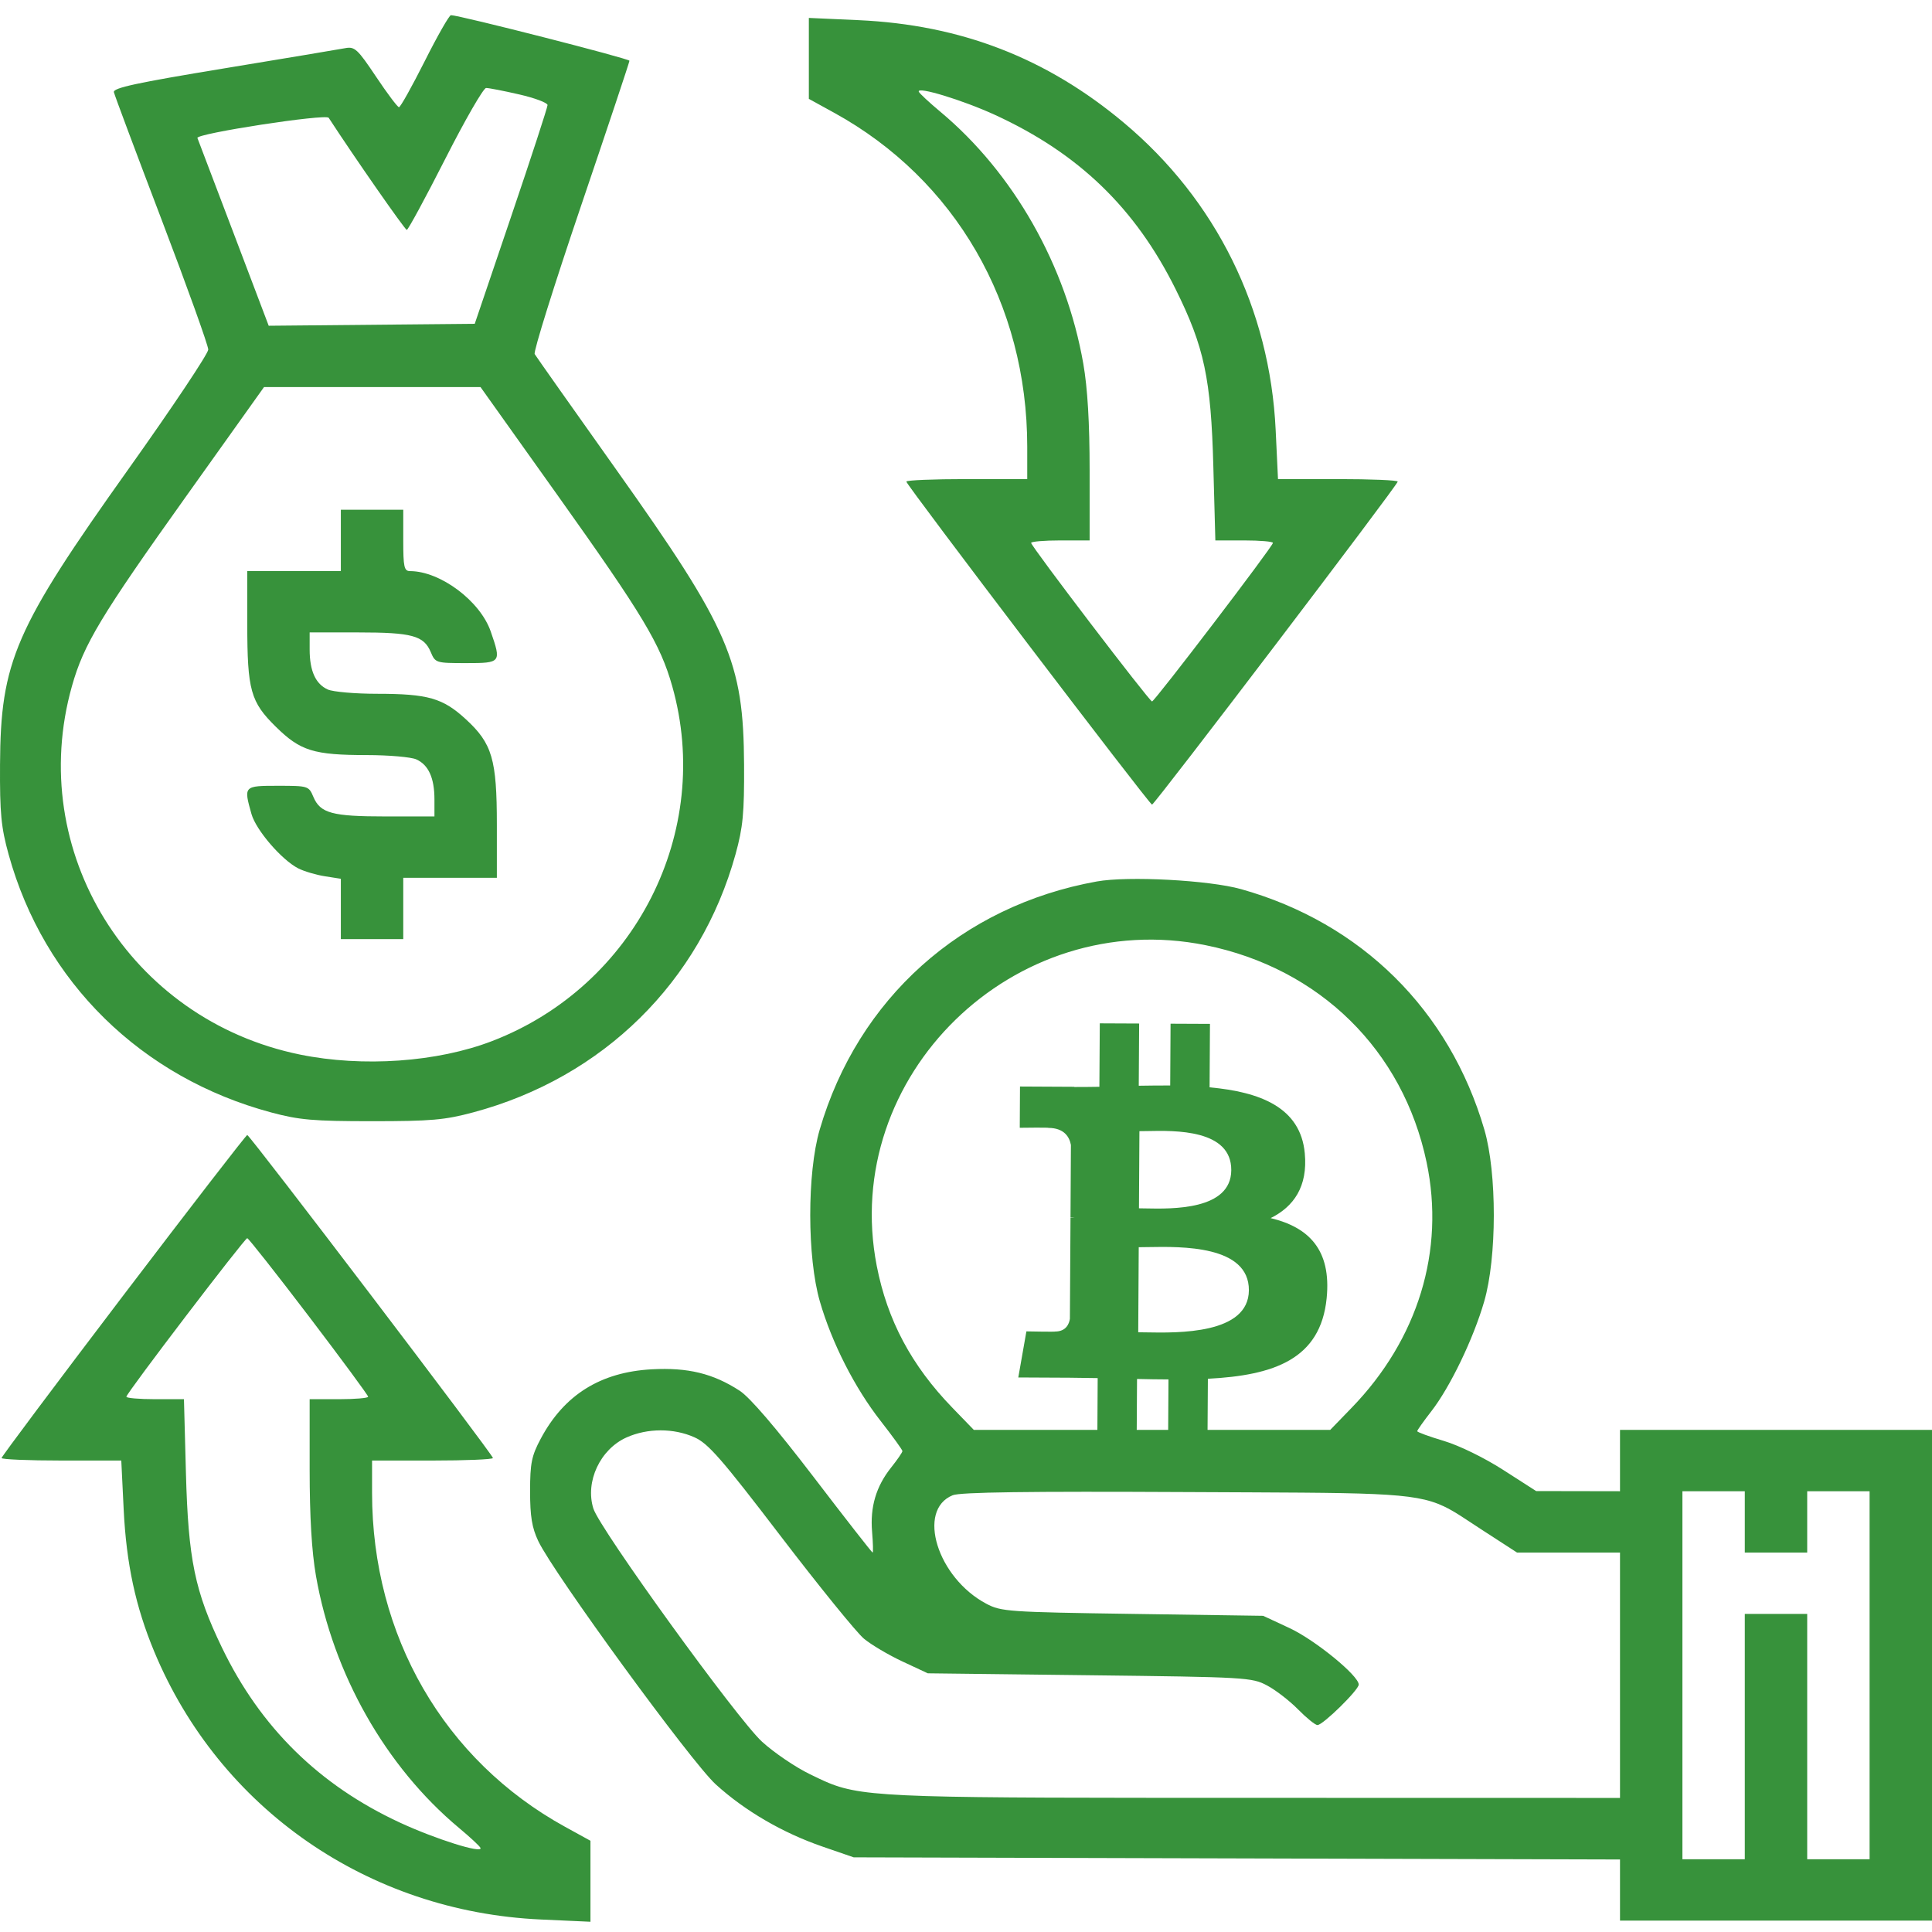 <svg width="76" height="76" viewBox="0 0 76 76" fill="none" xmlns="http://www.w3.org/2000/svg">
<path fill-rule="evenodd" clip-rule="evenodd" d="M15.695 4.217C15.751 4.217 16.206 3.402 16.707 2.407C17.207 1.412 17.672 0.597 17.739 0.597C18.068 0.597 24.761 2.307 24.761 2.39C24.761 2.444 23.9 5.024 22.848 8.124C21.796 11.225 20.979 13.837 21.033 13.928C21.087 14.02 22.531 16.066 24.242 18.475C28.694 24.744 29.248 26.024 29.27 30.081C29.28 31.986 29.227 32.542 28.935 33.601C27.546 38.625 23.719 42.392 18.614 43.758C17.495 44.058 16.958 44.105 14.636 44.105C12.321 44.105 11.774 44.057 10.672 43.762C5.557 42.392 1.726 38.629 0.34 33.615C0.043 32.541 -0.009 31.993 0.001 30.081C0.023 26.015 0.576 24.742 5.056 18.448C6.781 16.024 8.192 13.91 8.192 13.751C8.192 13.591 7.368 11.296 6.36 8.65C5.352 6.004 4.506 3.743 4.48 3.626C4.444 3.457 5.369 3.258 8.806 2.692C11.211 2.296 13.361 1.937 13.585 1.894C13.953 1.825 14.069 1.933 14.793 3.017C15.234 3.677 15.64 4.217 15.695 4.217ZM31.818 3.889V0.705L33.774 0.793C37.792 0.975 41.164 2.277 44.206 4.825C47.837 7.864 49.957 12.156 50.182 16.923L50.273 18.846H52.628C53.923 18.846 54.983 18.89 54.983 18.945C54.983 19.076 45.417 31.652 45.318 31.652C45.218 31.652 35.653 19.076 35.653 18.945C35.653 18.89 36.723 18.846 38.031 18.846H40.409V17.575C40.409 11.953 37.577 7.056 32.813 4.436L31.818 3.889ZM21.539 4.133C21.539 4.044 21.039 3.855 20.427 3.715C19.815 3.574 19.228 3.46 19.122 3.461C19.017 3.462 18.293 4.718 17.514 6.253C16.734 7.787 16.054 9.043 16.002 9.043C15.93 9.043 13.945 6.194 12.93 4.634C12.821 4.467 7.696 5.255 7.766 5.428C7.79 5.486 8.43 7.172 9.19 9.175L10.57 12.814L18.675 12.738L20.107 8.517C20.895 6.196 21.539 4.223 21.539 4.133ZM46.248 11.38C44.661 8.183 42.429 6.029 39.134 4.517C37.867 3.936 36.056 3.385 36.143 3.607C36.169 3.673 36.551 4.029 36.992 4.397C39.873 6.804 41.941 10.449 42.615 14.31C42.782 15.267 42.863 16.636 42.863 18.495V21.259H41.713C41.08 21.259 40.562 21.303 40.562 21.356C40.562 21.491 45.215 27.593 45.318 27.593C45.42 27.593 50.074 21.491 50.074 21.356C50.074 21.303 49.564 21.259 48.941 21.259H47.809L47.73 18.356C47.637 14.887 47.373 13.648 46.248 11.38ZM26.443 26.99C25.974 25.334 25.297 24.207 21.933 19.482L18.902 15.226H10.386L7.348 19.487C3.963 24.233 3.294 25.344 2.83 26.99C0.999 33.482 5.103 40.114 11.797 41.483C14.273 41.989 17.202 41.783 19.363 40.951C24.984 38.785 28.063 32.715 26.443 26.99ZM13.408 22.465V20.052H15.863V21.259C15.863 22.307 15.898 22.465 16.131 22.466C17.324 22.47 18.888 23.641 19.304 24.841C19.728 26.065 19.713 26.085 18.336 26.085C17.15 26.085 17.124 26.077 16.945 25.652C16.672 25.004 16.208 24.878 14.091 24.878H12.181V25.55C12.181 26.393 12.415 26.909 12.896 27.124C13.101 27.216 13.974 27.292 14.835 27.292C16.837 27.293 17.42 27.46 18.327 28.295C19.363 29.248 19.545 29.867 19.545 32.446V34.53H15.863V36.943H13.408V34.569L12.779 34.47C12.432 34.416 11.963 34.276 11.735 34.161C11.081 33.828 10.072 32.656 9.892 32.02C9.581 30.917 9.586 30.911 10.935 30.911C12.121 30.911 12.147 30.919 12.326 31.344C12.599 31.992 13.063 32.117 15.18 32.117H17.09V31.446C17.09 30.603 16.856 30.087 16.376 29.872C16.17 29.78 15.298 29.704 14.437 29.703C12.343 29.702 11.817 29.54 10.856 28.594C9.855 27.611 9.728 27.156 9.727 24.539L9.726 22.465H13.408ZM32.244 44.441C33.75 39.282 37.822 35.633 43.144 34.675C44.373 34.453 47.561 34.623 48.82 34.976C53.549 36.304 57.018 39.735 58.392 44.441C58.889 46.147 58.886 49.465 58.385 51.195C57.959 52.666 57.042 54.569 56.3 55.522C55.997 55.911 55.75 56.261 55.75 56.299C55.75 56.338 56.221 56.51 56.797 56.682C57.401 56.862 58.391 57.346 59.136 57.825L60.429 58.655L63.727 58.661V56.248H76V75.552H63.727V73.147L33.582 73.063L32.355 72.64C30.779 72.096 29.301 71.234 28.154 70.191C27.193 69.315 21.776 61.89 21.174 60.621C20.926 60.099 20.852 59.648 20.852 58.661C20.853 57.557 20.911 57.269 21.273 56.592C22.192 54.869 23.624 53.975 25.639 53.865C27.063 53.788 28.054 54.03 29.097 54.708C29.501 54.971 30.52 56.16 31.999 58.093C33.252 59.733 34.3 61.074 34.326 61.074C34.353 61.074 34.343 60.708 34.306 60.261C34.223 59.28 34.462 58.473 35.056 57.727C35.3 57.421 35.499 57.131 35.499 57.082C35.499 57.034 35.116 56.504 34.648 55.905C33.621 54.592 32.725 52.83 32.251 51.195C31.75 49.465 31.746 46.147 32.244 44.441ZM0.062 57.355C0.062 57.3 2.219 54.419 4.856 50.951C7.493 47.484 9.684 44.648 9.726 44.648C9.826 44.648 19.391 57.224 19.391 57.355C19.391 57.409 18.321 57.454 17.014 57.454H14.636V58.725C14.636 64.347 17.467 69.244 22.232 71.864L23.227 72.411V75.597L21.271 75.508C14.484 75.2 8.639 71.148 6.067 64.969C5.333 63.205 4.97 61.518 4.865 59.377L4.771 57.454H2.416C1.121 57.454 0.062 57.409 0.062 57.355ZM14.482 54.944C14.482 54.89 13.431 53.465 12.146 51.776C10.861 50.088 9.772 48.707 9.726 48.707C9.624 48.707 4.971 54.809 4.971 54.944C4.971 54.997 5.48 55.041 6.103 55.041H7.236L7.314 57.944C7.406 61.349 7.663 62.597 8.731 64.812C10.244 67.951 12.555 70.224 15.73 71.696C17.136 72.347 18.995 72.931 18.901 72.693C18.876 72.626 18.494 72.271 18.052 71.903C15.171 69.496 13.104 65.851 12.429 61.99C12.262 61.033 12.181 59.664 12.181 57.805V55.041H13.332C13.964 55.041 14.482 54.997 14.482 54.944ZM30.71 60.427C28.38 57.377 27.86 56.782 27.318 56.54C26.5 56.174 25.473 56.176 24.649 56.544C23.609 57.008 23.011 58.286 23.341 59.341C23.591 60.145 29.011 67.636 29.979 68.517C30.451 68.947 31.297 69.52 31.859 69.792C32.134 69.925 32.364 70.04 32.602 70.137C34.047 70.732 35.75 70.721 49.345 70.723L63.727 70.726V61.074H59.677L58.289 60.175C57.65 59.761 57.245 59.467 56.798 59.256C55.583 58.682 54.063 58.731 46.706 58.694C40.433 58.662 37.773 58.698 37.477 58.819C36.047 59.4 36.872 62.064 38.798 63.086C39.382 63.396 39.655 63.415 44.551 63.487L49.69 63.562L50.727 64.045C51.73 64.512 53.449 65.915 53.449 66.267C53.449 66.478 52.041 67.86 51.825 67.86C51.74 67.86 51.397 67.583 51.063 67.244C50.73 66.905 50.181 66.481 49.843 66.302C49.25 65.986 49.025 65.973 42.863 65.9L36.497 65.824L35.499 65.358C34.951 65.102 34.268 64.698 33.983 64.46C33.697 64.222 32.224 62.407 30.71 60.427ZM68.636 61.074V58.661H66.182V73.139H68.636V63.487H71.091V73.139H73.545V58.661H71.091V61.074H68.636ZM56.119 45.723C55.193 41.315 51.917 38.094 47.433 37.183C39.887 35.651 33.036 42.328 34.489 49.797C34.906 51.937 35.856 53.719 37.467 55.38L38.307 56.248H52.328L53.169 55.38C55.784 52.682 56.849 49.196 56.119 45.723Z" fill="#37923B"/>
<path fill-rule="evenodd" clip-rule="evenodd" d="M51.327 45.367C51.161 43.566 49.581 42.955 47.582 42.773L47.597 40.277L46.047 40.27L46.033 42.7C45.626 42.698 45.21 42.704 44.796 42.71L44.811 40.263L43.263 40.256L43.247 42.752C42.912 42.757 42.582 42.761 42.261 42.76L42.261 42.752L40.124 42.741L40.115 44.364C40.115 44.364 41.259 44.348 41.24 44.368C41.868 44.372 42.07 44.73 42.127 45.039L42.111 47.883C42.154 47.883 42.21 47.885 42.274 47.894L42.111 47.894L42.087 51.878C42.058 52.072 41.94 52.38 41.502 52.379C41.521 52.396 40.376 52.373 40.376 52.373L40.057 54.186L42.074 54.196C42.301 54.197 42.527 54.201 42.75 54.205C42.894 54.207 43.038 54.209 43.18 54.211L43.166 56.736L44.713 56.744L44.728 54.245C45.153 54.256 45.564 54.261 45.965 54.263L45.95 56.75L47.499 56.757L47.515 54.237C50.12 54.103 51.947 53.468 52.187 51.071C52.381 49.14 51.46 48.273 49.984 47.917C50.884 47.472 51.451 46.684 51.327 45.367ZM49.128 50.756C49.118 52.488 46.344 52.436 45.076 52.412C44.962 52.41 44.861 52.408 44.775 52.408L44.795 49.062C44.9 49.062 45.029 49.06 45.174 49.057C46.474 49.034 49.137 48.985 49.128 50.756ZM45.059 47.536C46.118 47.558 48.425 47.606 48.435 46.033C48.445 44.423 46.224 44.47 45.139 44.493C45.018 44.495 44.91 44.497 44.822 44.497L44.804 47.532C44.877 47.532 44.963 47.534 45.059 47.536Z" fill="#37923B"/>
</svg>
